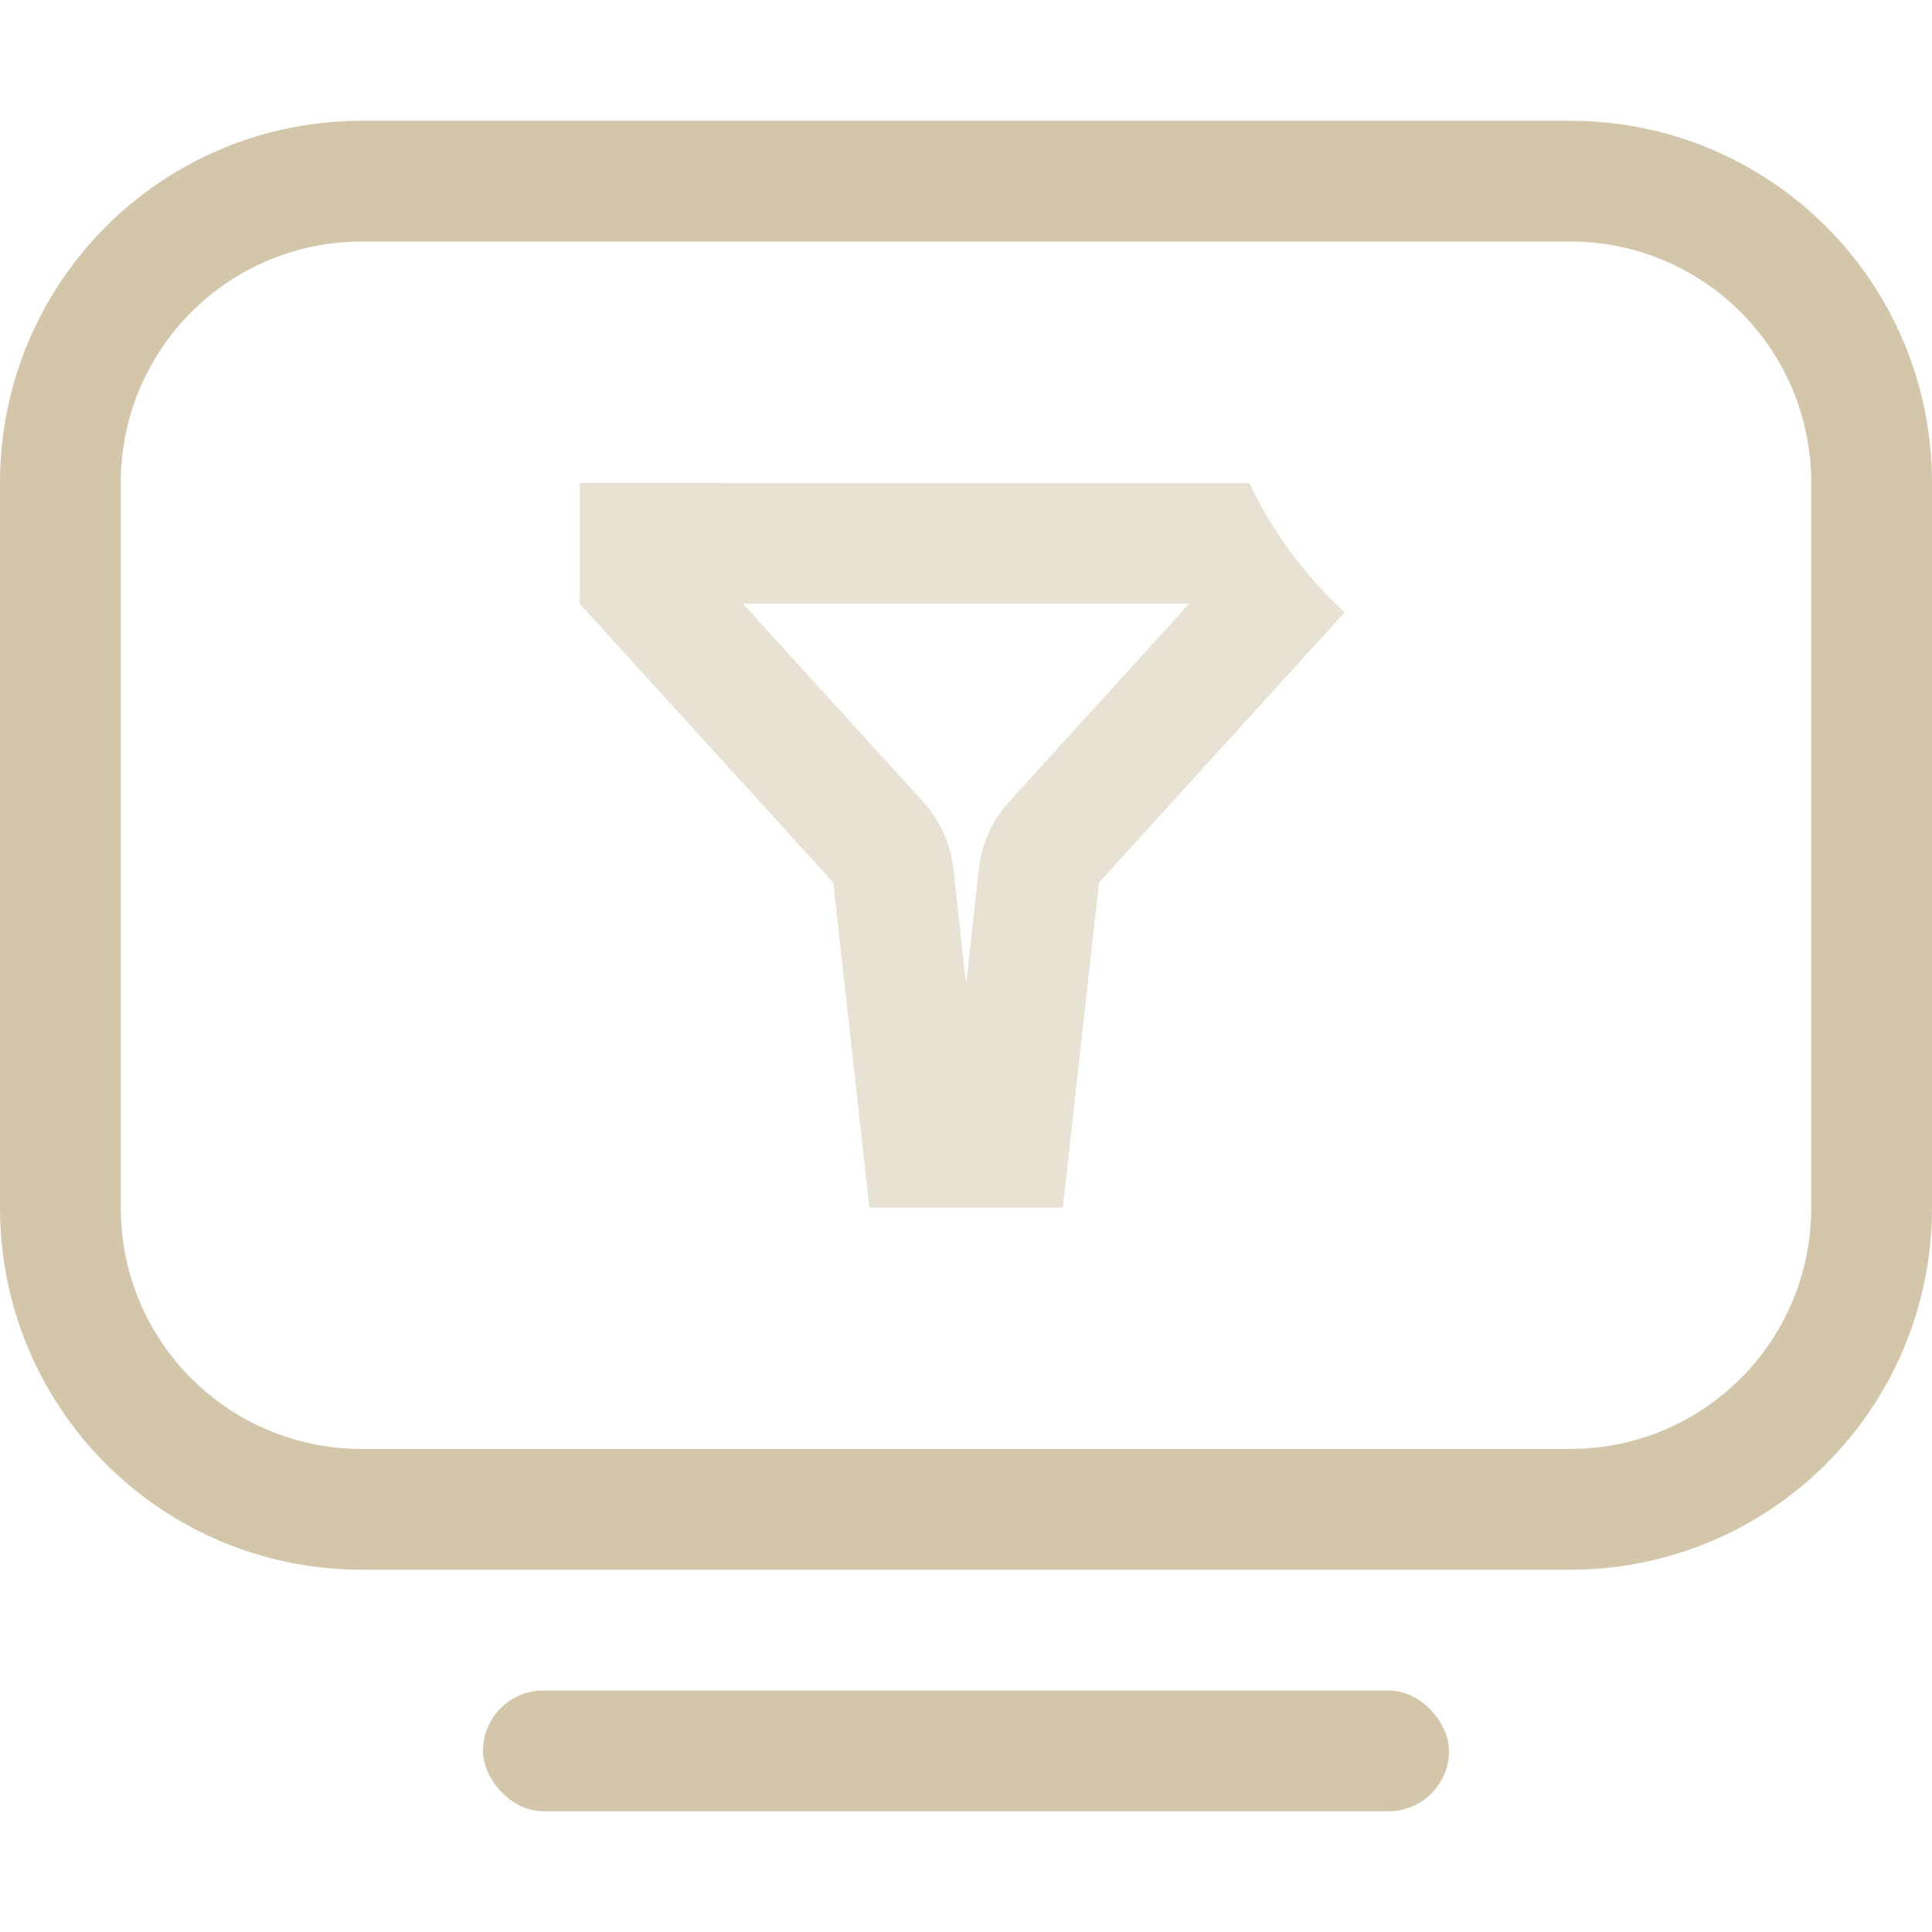 <svg width="16" height="16" version="1.1" viewBox="0 0 16 16" xmlns="http://www.w3.org/2000/svg">
 <path d="m4.801 4v1l2.1 2.309 0.299 2.691h1.602l0.299-2.691 2.035-2.238a3.5 3.5 0 0 1-0.789-1.07zm1.352 1h3.695l-1.488 1.637a1 1 0 0 0-0.254 0.561l-0.105 0.955-0.105-0.955a1 1 0 0 0-0.254-0.561z" fill="#D3C6AA" opacity=".5"/>
 <path d="m3 1c-1.662 0-3 1.338-3 3v6c0 1.662 1.338 3 3 3h10c1.662 0 3-1.338 3-3v-6c0-1.662-1.338-3-3-3zm0 1h10c1.108 0 2 0.892 2 2v6c0 1.108-0.892 2-2 2h-10c-1.108 0-2-0.892-2-2v-6c0-1.108 0.892-2 2-2z" fill="#D3C6AA" stroke-linecap="round" stroke-linejoin="round" stroke-width="1.002"/>
 <rect x="4" y="14" width="8" height="1" rx=".5" ry=".5" fill="#D3C6AA" stroke-linecap="round" stroke-linejoin="round" stroke-width="1.002"/>
</svg>
